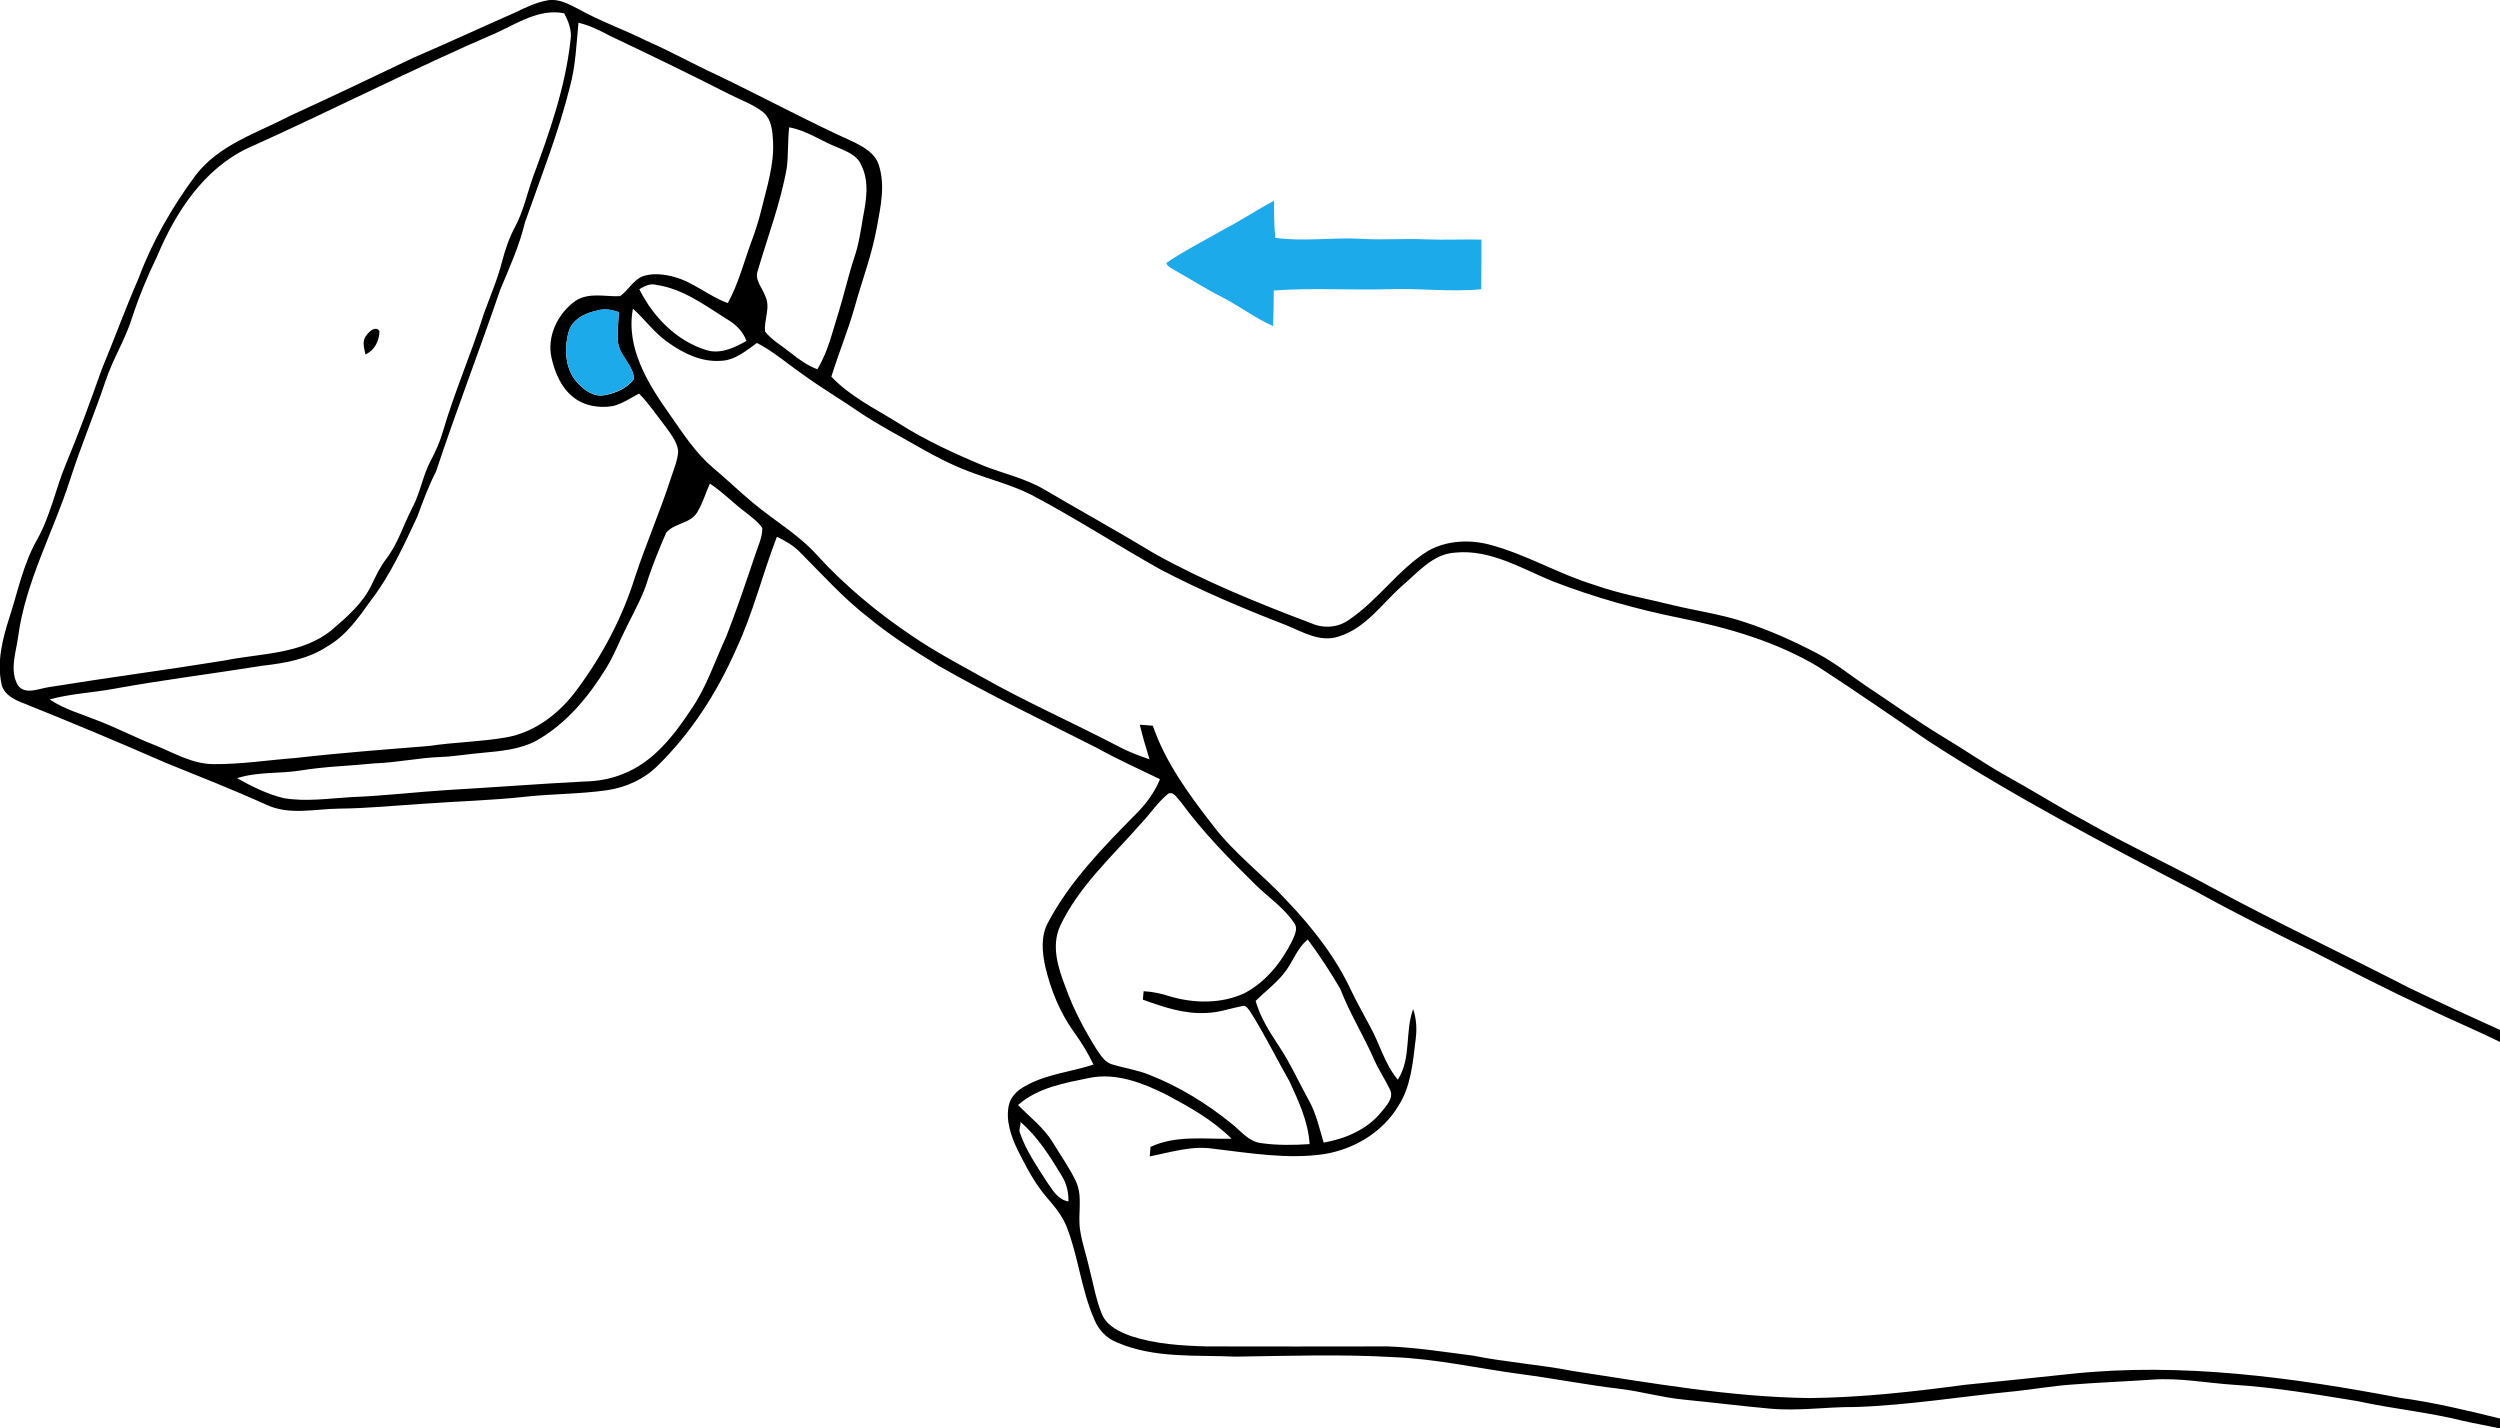 <?xml version="1.0" encoding="utf-8"?>
<!-- Generator: Adobe Illustrator 21.1.0, SVG Export Plug-In . SVG Version: 6.00 Build 0)  -->
<svg version="1.1" id="Laag_1" xmlns="http://www.w3.org/2000/svg" xmlns:xlink="http://www.w3.org/1999/xlink" x="0px" y="0px"
	 viewBox="0 0 977.6 558.5" style="enable-background:new 0 0 977.6 558.5;" xml:space="preserve">
<style type="text/css">
	.st0{fill:#1CAAEB;}
</style>
<g id="_x23_aaa7acff">
	<path d="M214.3,0.1c4.3-0.7,8.3,1.6,12,3.5c8.6,4.8,17.8,8,26.6,12.4c9.2,4,17.9,8.9,27,13.1c18.2,8.7,35.9,18.3,54.3,26.6
		c3.7,1.9,7.8,4.2,9.3,8.4c2.8,8,0.9,16.6-0.6,24.7c-1.9,10.7-5.8,20.9-8.7,31.3c-2.6,9.2-6.3,18.1-9.1,27.2
		c7.4,7.8,17.3,12.6,26.3,18.2c10.5,6.7,21.9,11.9,33.4,16.7c7.9,3.1,16.3,4.9,23.7,9.3c14.3,8.4,28.8,16.4,43,25
		c19.7,11,40.6,19.4,61.7,27.4c4.8,2,10.3,1.4,14.4-1.6c11.4-7.7,19.2-19.7,31-27c7.1-3.9,15.8-4.4,23.6-2.4
		c14.3,3.7,27.1,11.5,41.2,15.8c10.1,3.6,20.6,5.4,31,8c9.2,2.2,18.6,3.5,27.6,6.5c9.9,3.2,19.4,7.5,28.6,12.3
		c7.1,3.7,13.2,8.8,19.8,13.2c9.8,6.5,19.4,13.4,29.5,19.5c8.1,4.8,15.9,10.3,24.1,14.9c10.7,5.9,21,12.4,31.8,18.2
		c15.9,9,32.5,16.7,48.5,25.4c25.5,13.8,51.8,26.2,77.6,39.5c11.9,5.7,23.8,11.2,35.8,16.6v4.7c-9.3-4.6-18.9-8.6-28.3-13.1
		c-15.1-7-29.9-14.6-44.7-22.2c-15.4-7.5-30.6-15.1-45.6-23.4c-35.6-18.5-71.3-37.1-105-59c-14.3-9.7-28.5-19.6-43-29
		c-16.5-9.9-35.2-15.3-54-19.1c-16.9-3.4-33.6-8.1-49.7-14.3c-12.3-5-24.6-12.7-38.4-11.3c-8.6,0.5-14.4,7.6-20.5,12.8
		c-8,7-14.3,16.7-25,20c-7.4,2.5-14.4-2-21-4.6c-16.5-6.4-32.8-13.3-48.5-21.5c-17-9.5-33.4-20.2-50.7-29.3
		c-7.9-4-16.6-6.1-24.8-9.3c-6.8-2.6-13.1-5.9-19.4-9.5c-7.8-4.5-15.8-8.6-23.3-13.7c-7.1-4.9-14.6-9.3-21.6-14.4
		c-6.1-4.2-11.6-9.1-18.2-12.5c-4.3,3.1-8.7,6.9-14.3,7c-7.6,0.5-14.6-3-20.6-7.3c-5.2-3.6-8.9-8.9-13.6-13.1
		c-2.9,15.5,6.1,29.7,14.7,41.8c5,7.2,9.9,14.7,16.6,20.4c5.3,4.4,10.2,9.2,15.5,13.6c8.3,7,18,12.5,25.3,20.7
		c11.1,12.1,23.8,22.6,37.4,31.7c8.7,5.9,17.9,10.8,27.1,15.9c17.3,9.8,35.5,17.8,53.1,27c3.9,2.1,8.1,3.7,12.3,5.1
		c-1.4-4.5-2.7-9-3.8-13.5c1.7,0.1,3.4,0.2,5.1,0.4c5,14.4,14.1,26.9,23.4,38.8c8.4,11.2,19.8,19.5,29.2,29.8
		c9.9,10.4,18.9,21.9,25,35c2.2,4.6,4.8,9.1,7.2,13.7c3.9,6.9,5.8,14.9,11,21.1c5.4-8.4,2.7-18.7,6-27.6c1.3,3.8,1.5,7.8,1,11.7
		c-1.1,9-1.8,18.5-6.8,26.2c-6.2,10.3-17.3,16.9-29,18.8c-14.4,2.1-28.9-0.4-43.3-2.1c-8.5-1.3-16.7,1.4-24.9,3
		c0.1-1.2,0.2-2.5,0.3-3.7c9.9-4.7,21.1-3,31.7-3.2c-7.4-7.4-16.6-12.5-25.8-17.4c-9.1-4.5-19.4-8.5-29.8-6.4
		c-9.7,2-20.2,3.8-27.9,10.6c4.7,4.8,10.2,9,13.7,14.8c3,5,6.4,9.7,8.9,15c2.9,6.1,0.6,12.9,1.7,19.3c0.8,5.2,2.6,10.2,3.7,15.3
		c1.5,5.8,2.5,11.8,4.8,17.4c2,4.7,7,7,11.5,8.6c9.4,3.1,19.4,3.7,29.2,4c23.7,0.1,47.4,0,71,0c11.2,0.4,22.3,2.2,33.4,3.6
		c12.9,2.6,26.1,3.5,39,6c30.7,4.7,61.5,10.2,92.6,10.6c20.4-0.2,40.7-2.5,60.9-5.2c13.9-1.4,27.8-2.8,41.7-4.3
		c43-4.5,86.2,1.4,128.3,9.4c13.2,1.8,26.2,4.9,39.1,8.1v3.9c-4.8-1.1-9.7-1.9-14.5-3c-13.6-3.4-27.6-4.7-41.2-7.7
		c-16.1-2.6-32.2-5.4-48.5-6.4c-10.6-0.7-21.2-2.8-31.9-2c-10.3,0.7-20.7,1.1-31,1.9c-7.5,0.5-14.8,1.8-22.2,2.6
		c-20.9,2-41.7,5.5-62.8,6.2c-11.2-0.1-22.4,1.7-33.7,0.6c-11.1-1-22.2-2.4-33.4-3.5c-8.4-0.8-16.6-3.2-24.9-4.2
		c-12.8-1.5-25.5-4-38.3-5.7c-16.7-2.2-33.2-6-50.1-6.7c-20.6-1.2-41.2-0.5-61.8-0.2c-15.6-0.7-31.9,0.8-46.6-5.6
		c-4.1-1.6-7.2-5-8.8-9c-5.1-11.6-6.2-24.5-10.8-36.2c-1.7-4.3-4.7-7.9-7.7-11.4c-4.8-5.5-8.1-12-11.4-18.5
		c-2.6-5.4-4.8-11.6-3.5-17.6c0.7-3.4,3.4-5.9,6.4-7.5c8.2-4.7,17.8-5.5,26.7-8.4c-2.2-4.6-4.9-9-7.9-13.1
		c-5.3-7.5-8.8-16.1-10.9-25c-1.3-5.8-1.9-12.2,1.1-17.6c8.6-16.2,21.7-29.5,34.5-42.5c3.9-3.9,7.1-8.3,9.2-13.4
		c-8.2-4-16.5-7.7-24.4-12.1c-20.7-10.5-41.7-20.6-61.9-32.1c-9.6-5.9-19.1-11.9-27.8-19.1c-9.7-7.5-17.9-16.7-26.6-25.4
		c-2.6-2.7-5.8-4.5-9.1-6.1c-5.6,14.5-9.3,29.8-15.9,43.9c-7.4,16.8-17.4,32.5-30.5,45.4c-5.3,5.4-12.5,8.7-20,9.8
		c-10.4,1.5-21.1,1.4-31.5,2.5c-13.4,1.5-26.9,1.8-40.3,2.8c-11,0.7-22,1.8-33,1.9c-9.4,0.1-19.4,2.7-28.4-1.5
		c-13-5.9-26.3-11.1-39.6-16.5c-18.9-8.3-37.9-16.2-57.1-23.9c-3-1.3-6.2-3.3-6.9-6.8c-1.9-8.8,0.4-17.7,3.1-26.1
		c3.3-10.2,5.4-20.8,10.7-30.2c5.3-9.3,7.3-20,11.4-29.8c5.1-12.2,9.6-24.6,14-37c4.9-11.8,9.3-23.9,14.4-35.6
		c5.4-14.5,13.2-28,22.4-40.4c9.2-11.9,24-16.4,36.8-23.1c16.1-7.4,32.2-15,48.2-22.7c13.3-5.7,26.4-11.8,39.6-17.6
		C205.4,3,209.6,0.9,214.3,0.1 M194.2,12.8c-32.7,14.1-64.5,30.4-97,45c-17.5,8.1-28.6,25.3-35.8,42.5c-3.8,7.8-7.1,15.8-9.8,24.1
		c-2.7,8.5-7.5,16.1-10.3,24.5c-4.4,13.1-9.8,25.8-14,39c-6.6,20.4-17.3,39.6-20.2,61c-0.8,6.2-3.5,13.2-0.1,19.1
		c2.9,3.9,8.3,1.2,12.1,0.7c22.8-3.7,45.8-6.7,68.6-10.4c14.2-2.9,30.3-2.3,42.1-12c5.9-5.1,12.1-10.4,15.5-17.6
		c1.7-3.5,3.3-7,5.7-10.1c4.6-6,6.8-13.4,10.2-20c3.2-5.9,4.1-12.7,7.3-18.6c1.9-3.6,3.6-7.4,4.7-11.3c4.6-15.6,11.1-30.5,16-46
		c2.5-6.9,5.4-13.6,7.2-20.7c1.2-4.5,2.7-9,4.9-13.1c3.4-6.2,4.8-13.3,7.2-19.9c6.4-17.3,12.6-34.9,14.6-53.4
		c0.6-3.7-0.8-7.2-2.5-10.4C211,3.3,202.5,9,194.2,12.8 M226.2,8.9c-0.8,8.3-1.1,16.8-3.3,24.9c-4.5,18.1-11.4,35.5-17.6,53.1
		c-2.2,9.2-6.1,17.8-9.7,26.4c-8.1,23.8-17.2,47.2-25.1,71.1c-2.9,5.6-5.1,11.6-7.3,17.6c-5.3,11.3-10.5,22.8-18.1,32.7
		c-4.8,6.7-9.7,13.8-17,18c-7.5,5-16.5,6.6-25.3,7.6c-19.3,3.1-38.7,5.5-58,9c-8.4,1.6-17.1,1.9-25.4,4.2c5.8,3.9,12.5,5.7,18.9,8.3
		c7.6,2.9,14.8,6.7,22.3,9.6c7.4,3,14.7,7.4,22.9,7.4c10.8,0.1,21.4-1.6,32.1-2.4c17.4-2,34.8-3.3,52.2-4.7
		c9.9-1.5,19.9-1.6,29.8-3.3c11.6-1.9,21.5-9.7,28.2-19c9.8-13.2,17.6-28,22.5-43.7c4.3-13.1,9.9-25.8,14.1-38.9
		c1.1-3.4,2.6-6.8,2.8-10.4c-0.4-3.5-2.6-6.3-4.6-9.1c-3.5-4.5-6.7-9.3-10.7-13.4c-3.4,1.8-6.6,4-10.3,4.9
		c-5.5,0.9-11.5-0.1-15.8-3.8c-4.5-3.7-6.8-9.4-8.1-14.9c-2-8.5,2.4-17.6,9.4-22.5c5.3-3.4,11.6-1.5,17.4-1.8
		c3.2-2.3,5.1-6.3,8.9-7.8c4-1.3,8.3-0.8,12.3,0.3c7.6,2.1,13.6,7.6,20.9,10.2c4.2-7.6,6.3-16.1,9.3-24.2c1.5-4,2.8-8.1,3.8-12.2
		c2.1-8.7,5-17.4,4.6-26.5c-0.2-4.2-0.5-9.1-4.1-11.9c-3.8-2.9-8.3-4.5-12.5-6.6c-15.5-7.9-31.2-15.5-47-23
		C234.7,12,230.6,9.9,226.2,8.9 M308.6,49.8c-0.6,5.2-0.3,10.4-0.9,15.6c-2.4,13.9-7.5,27.1-11.4,40.5c-1.3,3.6,1.8,6.6,2.9,9.8
		c2.3,4.5-0.6,9.4,0,14c2.7,3.4,6.6,5.5,9.9,8.2c3.2,2.6,6.6,5,10.5,6.5c4.2-6.8,5.9-14.7,8.3-22.2c2.2-7.1,3.8-14.3,6.1-21.3
		c1.8-5.2,2.6-10.7,3.5-16.1c1.3-6.7,2.5-14-0.8-20.4c-1.5-3.6-5.4-5.1-8.8-6.6C321.3,55.3,315.5,51,308.6,49.8 M250,113.1
		c5.4,10.8,14.5,20.2,26.2,23.8c5.5,1.7,11-0.9,15.7-3.6c-1.3-3.5-3.9-6.2-7-8.1c-8.9-5.5-17.6-12.3-28.3-13.8
		C254.2,110.7,252,111.9,250,113.1 M222.3,130c-1.8,6.7-1.3,14.8,3.8,20c2.7,2.9,6.5,5.4,10.5,4.5c4.3-0.8,8.7-2.7,11.3-6.3
		c-0.2-5.3-5.4-8.8-6.2-14c-0.4-4,0.1-8.1,0.3-12.1c-2.6-0.9-5.5-1.5-8.2-0.7C229,122.3,223.6,124.8,222.3,130 M272.6,200.4
		c-2.7,4.4-8.9,4.1-12.1,7.9c-2.5,5.8-4.9,11.6-6.9,17.5c-1.9,6.8-5.4,12.9-8.5,19.2c-2.7,5.3-4.8,10.9-7.9,16
		c-6.9,11.3-15.7,22-27.4,28.6c-6.5,3.5-14,4.1-21.3,4.8c-5.3,0.4-10.6,1.4-16,1.6c-8.7,0.3-17.2,2.2-25.9,2.5
		c-9.7,1-19.5,1.2-29.1,2.8c-8.2,1.3-16.7,0.4-24.8,3c5.7,3.2,11.7,6.2,18.2,7.8c8.8,1.5,17.8,0.1,26.6-0.4
		c12.7-0.5,25.3-2,37.9-2.8c17.7-1,35.4-2.4,53.1-3.3c5.2-0.1,10.4-1,15.2-3c11.6-4.5,19.6-14.7,26.3-24.8c6.2-8.8,9.5-19.2,14-28.9
		c4.1-10.5,7.7-21.2,11.3-31.9c1.1-3.4,2.8-6.8,2.8-10.5c-1.7-2.6-4.3-4.3-6.6-6.2c-4.8-3.6-8.9-7.9-13.9-11.2
		C275.9,192.8,274.8,196.8,272.6,200.4 M446.3,321.9c-11.3,12.9-24.4,24.6-31.8,40.3c-3.5,7.8-0.7,16.4,2.2,23.9
		c3.1,8.7,7.5,16.9,12.4,24.7c1.5,2.1,3,4.6,5.7,5.4c4.9,1.5,10.1,2.2,14.9,4.2c11.6,4.6,22.3,11.2,31.9,19c3.6,2.8,6.6,7,11.5,7.6
		c6.3,0.9,12.7,0.8,19,0.4c-0.5-8.7-4.3-16.8-7.9-24.6c-5.2-9.1-9.8-18.6-15.5-27.5c-0.7-0.8-1.5-2.4-2.9-1.9
		c-4.7,0.9-9.2,2.6-14.1,2.7c-8.6,0.5-16.8-2.3-24.8-5.2c0.1-1.1,0.2-2.2,0.3-3.3c3.5,0.2,6.9,0.9,10.2,2c9.5,2.8,20.1,3,29.2-1.2
		c8.4-4.4,14.5-12.1,18.7-20.5c0.9-2.1,2.4-4.8,0.8-6.9c-3.8-5.8-9.7-9.8-14.6-14.5c-10.6-10.4-21.1-21-29.9-33.1
		c-1.4-1.3-2.5-3.9-4.7-3.1C452.8,313.6,449.9,318.1,446.3,321.9 M502,380.7c-3.2,4-7.4,7.1-11,10.7c1.8,6.4,5.4,12,9,17.5
		c4.5,6.7,7.8,14.1,11.7,21.2c3,5.2,4.2,11.1,5.9,16.7c8.5-1.5,17-5.1,22.5-11.9c1.9-2.4,5-5.4,3.5-8.7c-1.9-4-4.4-7.7-6.2-11.7
		c-4.1-9.4-9.6-18.2-13.3-27.8c-3.9-6.7-8.1-13.1-12.7-19.3C507,370.9,505.5,376.5,502,380.7 M398.8,442.9
		c2.4,7.1,6.8,13.3,10.8,19.6c2.1,3,4.2,6.7,8.2,7.3c0.1-3.5-0.7-7-2.6-10c-4.6-7.6-9.4-15.3-16.2-21.1
		C399.3,440.1,398.3,441.5,398.8,442.9z"/>
	<path d="M143.4,131c1-1.5,3.6-3.7,5-1.5c-0.1,3.8-1.9,7.5-5.5,9.1C142.4,136.1,141.4,133.2,143.4,131z"/>
</g>
<g id="_x23_1caaebff">
	<path class="st0" d="M478.2,89.9c6.8-3.5,13.2-7.8,20-11.4c0,4.8,0,9.7,0.5,14.5c11.3,1.6,22.6-0.3,34,0.4c8.3,0.5,16.7-0.2,25,0.2
		c7.2,0.3,14.4-0.1,21.6,0.1c0,6.5,0,12.9-0.1,19.4c-12.2,1.2-24.3-0.5-36.5,0c-14.9,0.4-29.8-0.6-44.6,0.5c0,4.6-0.1,9.3-0.3,13.9
		c-7-3.1-13.1-7.8-19.9-11.3c-6.4-3.2-12.4-7.1-18.7-10.6c-1.1-0.8-2.8-1.3-3.1-2.8C463.1,98,470.8,94.2,478.2,89.9z"/>
	<path class="st0" d="M222.3,130c1.3-5.2,6.8-7.6,11.5-8.7c2.8-0.8,5.6-0.2,8.2,0.7c-0.2,4-0.7,8.1-0.3,12.1c0.8,5.2,6,8.7,6.2,14
		c-2.6,3.6-7,5.4-11.3,6.3c-4.1,0.9-7.9-1.6-10.5-4.5C221,144.7,220.5,136.6,222.3,130z"/>
</g>
</svg>
